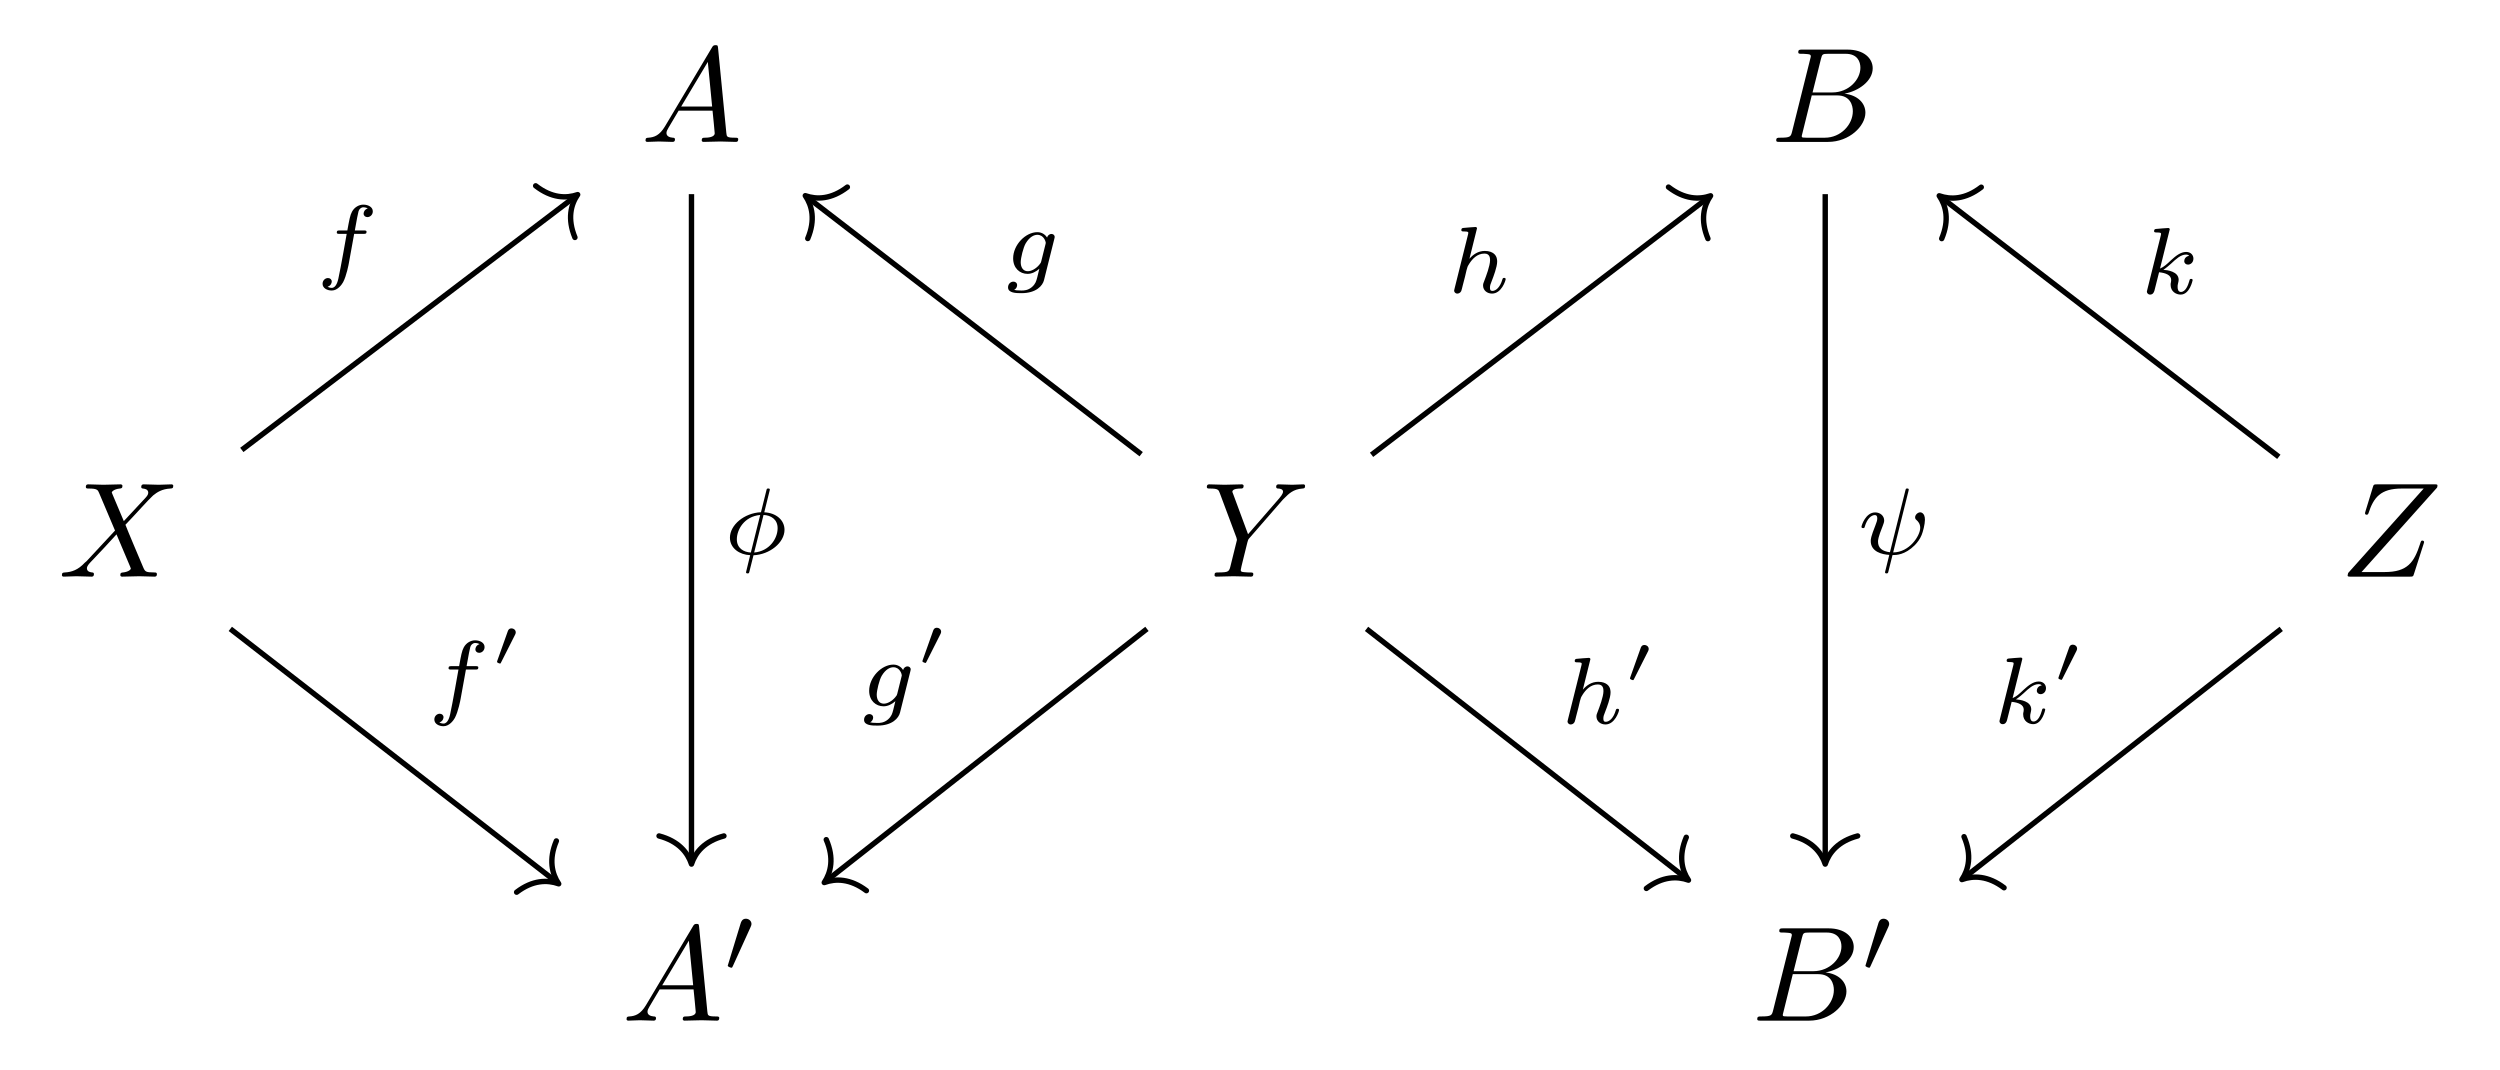 <?xml version='1.0' encoding='UTF-8'?>
<!-- This file was generated by dvisvgm 2.13.3 -->
<svg version='1.1' xmlns='http://www.w3.org/2000/svg' xmlns:xlink='http://www.w3.org/1999/xlink' width='313.218pt' height='134.079pt' viewBox='0 -134.079 313.218 134.079'>
<g id='page1' transform='matrix(1.7 0 0 1.7 0 0)'>
<g transform='matrix(1 0 0 -1 0 0)'>
<path d='M49.008 69.557C48.609 68.89 48.221 68.751 47.783 68.721C47.663 68.711 47.573 68.711 47.573 68.522C47.573 68.462 47.623 68.412 47.703 68.412C47.972 68.412 48.281 68.442 48.559 68.442C48.888 68.442 49.237 68.412 49.555 68.412C49.615 68.412 49.745 68.412 49.745 68.601C49.745 68.711 49.655 68.721 49.585 68.721C49.356 68.741 49.117 68.82 49.117 69.069C49.117 69.189 49.177 69.298 49.257 69.438L50.013 70.713H52.513C52.533 70.503 52.673 69.149 52.673 69.049C52.673 68.751 52.155 68.721 51.955 68.721C51.816 68.721 51.717 68.721 51.717 68.522C51.717 68.412 51.836 68.412 51.856 68.412C52.264 68.412 52.693 68.442 53.101 68.442C53.35 68.442 53.977 68.412 54.226 68.412C54.286 68.412 54.405 68.412 54.405 68.611C54.405 68.721 54.306 68.721 54.176 68.721C53.559 68.721 53.559 68.79 53.529 69.079L52.922 75.304C52.902 75.503 52.902 75.543 52.732 75.543C52.573 75.543 52.533 75.473 52.473 75.373L49.008 69.557ZM50.203 71.021L52.165 74.308L52.483 71.021H50.203Z'/>
<path d='M132.079 69.189C131.98 68.8 131.96 68.721 131.173 68.721C131.004 68.721 130.904 68.721 130.904 68.522C130.904 68.412 130.994 68.412 131.173 68.412H134.728C136.302 68.412 137.477 69.587 137.477 70.563C137.477 71.28 136.899 71.858 135.933 71.967C136.969 72.156 138.015 72.894 138.015 73.839C138.015 74.576 137.358 75.214 136.163 75.214H132.816C132.627 75.214 132.528 75.214 132.528 75.015C132.528 74.905 132.617 74.905 132.806 74.905C132.826 74.905 133.016 74.905 133.185 74.885C133.364 74.865 133.454 74.855 133.454 74.726C133.454 74.686 133.444 74.656 133.414 74.537L132.079 69.189ZM133.583 72.057L134.201 74.527C134.29 74.875 134.31 74.905 134.738 74.905H136.023C136.899 74.905 137.108 74.318 137.108 73.879C137.108 73.003 136.252 72.057 135.037 72.057H133.583ZM133.135 68.721C132.996 68.721 132.976 68.721 132.916 68.731C132.816 68.741 132.787 68.751 132.787 68.83C132.787 68.86 132.787 68.88 132.836 69.059L133.523 71.838H135.406C136.362 71.838 136.551 71.101 136.551 70.673C136.551 69.687 135.664 68.721 134.489 68.721H133.135Z'/>
<path d='M9.124 40.465L8.287 42.447C8.258 42.527 8.238 42.566 8.238 42.576C8.238 42.636 8.407 42.825 8.825 42.865C8.925 42.875 9.024 42.885 9.024 43.054C9.024 43.174 8.905 43.174 8.875 43.174C8.467 43.174 8.038 43.144 7.62 43.144C7.371 43.144 6.754 43.174 6.505 43.174C6.445 43.174 6.326 43.174 6.326 42.975C6.326 42.865 6.425 42.865 6.555 42.865C7.152 42.865 7.212 42.765 7.301 42.546L8.477 39.768L6.375 37.507L6.246 37.398C5.758 36.87 5.29 36.711 4.782 36.681C4.652 36.671 4.563 36.671 4.563 36.482C4.563 36.472 4.563 36.372 4.692 36.372C4.991 36.372 5.32 36.402 5.628 36.402C5.997 36.402 6.385 36.372 6.744 36.372C6.804 36.372 6.923 36.372 6.923 36.571C6.923 36.671 6.824 36.681 6.804 36.681C6.714 36.691 6.405 36.711 6.405 36.989C6.405 37.149 6.555 37.308 6.674 37.438L7.69 38.513L8.586 39.489L9.592 37.109C9.632 36.999 9.642 36.989 9.642 36.969C9.642 36.89 9.453 36.72 9.064 36.681C8.955 36.671 8.865 36.661 8.865 36.491C8.865 36.372 8.975 36.372 9.015 36.372C9.293 36.372 9.991 36.402 10.269 36.402C10.518 36.402 11.126 36.372 11.375 36.372C11.444 36.372 11.564 36.372 11.564 36.561C11.564 36.681 11.464 36.681 11.385 36.681C10.717 36.691 10.697 36.72 10.528 37.119C10.14 38.045 9.472 39.599 9.244 40.196C9.921 40.893 10.966 42.078 11.285 42.357C11.574 42.596 11.952 42.835 12.55 42.865C12.679 42.875 12.769 42.875 12.769 43.064C12.769 43.074 12.769 43.174 12.64 43.174C12.341 43.174 12.012 43.144 11.703 43.144C11.335 43.144 10.956 43.174 10.598 43.174C10.538 43.174 10.409 43.174 10.409 42.975C10.409 42.905 10.458 42.875 10.528 42.865C10.618 42.855 10.926 42.835 10.926 42.556C10.926 42.417 10.817 42.288 10.737 42.198L9.124 40.465Z'/>
<path d='M94.538 42.039L94.678 42.178C94.977 42.477 95.305 42.815 95.982 42.865C96.092 42.875 96.182 42.875 96.182 43.054C96.182 43.134 96.132 43.174 96.052 43.174C95.793 43.174 95.505 43.144 95.236 43.144C94.907 43.144 94.558 43.174 94.24 43.174C94.18 43.174 94.051 43.174 94.051 42.984C94.051 42.875 94.15 42.865 94.2 42.865C94.27 42.865 94.558 42.845 94.558 42.636C94.558 42.467 94.329 42.208 94.29 42.158L91.979 39.499L90.884 42.457C90.824 42.596 90.824 42.616 90.824 42.626C90.824 42.865 91.312 42.865 91.411 42.865C91.551 42.865 91.651 42.865 91.651 43.064C91.651 43.174 91.531 43.174 91.501 43.174C91.222 43.174 90.525 43.144 90.246 43.144C89.997 43.144 89.38 43.174 89.131 43.174C89.071 43.174 88.941 43.174 88.941 42.975C88.941 42.865 89.041 42.865 89.171 42.865C89.768 42.865 89.808 42.775 89.898 42.527L91.123 39.25C91.132 39.22 91.162 39.111 91.162 39.081C91.162 39.051 90.764 37.448 90.714 37.268C90.585 36.72 90.575 36.691 89.778 36.681C89.589 36.681 89.509 36.681 89.509 36.482C89.509 36.372 89.629 36.372 89.649 36.372C89.927 36.372 90.625 36.402 90.903 36.402C91.182 36.402 91.899 36.372 92.178 36.372C92.248 36.372 92.367 36.372 92.367 36.571C92.367 36.681 92.278 36.681 92.089 36.681C92.069 36.681 91.88 36.681 91.71 36.701C91.501 36.72 91.441 36.74 91.441 36.86C91.441 36.93 91.531 37.278 91.581 37.487L91.929 38.892C91.979 39.081 91.989 39.111 92.069 39.2L94.538 42.039Z'/>
<path d='M179.608 42.935C179.618 42.975 179.638 43.024 179.638 43.084C179.638 43.174 179.588 43.174 179.389 43.174H175.187C174.948 43.174 174.938 43.164 174.878 42.975L174.33 41.182C174.31 41.132 174.3 41.063 174.3 41.043C174.3 41.033 174.3 40.933 174.42 40.933C174.51 40.933 174.529 41.003 174.549 41.033C174.928 42.208 175.445 42.865 176.999 42.865H178.622L173.055 36.641C173.055 36.631 173.015 36.491 173.015 36.462C173.015 36.372 173.085 36.372 173.265 36.372H177.597C177.836 36.372 177.845 36.382 177.905 36.571L178.612 38.772C178.622 38.812 178.652 38.882 178.652 38.921C178.652 38.971 178.612 39.031 178.523 39.031C178.433 39.031 178.423 38.991 178.354 38.782C177.915 37.428 177.437 36.711 175.744 36.711H174.041L179.608 42.935Z'/>
<path d='M47.61 4.795C47.211 4.128 46.823 3.989 46.385 3.959C46.265 3.949 46.175 3.949 46.175 3.76C46.175 3.7 46.225 3.65 46.305 3.65C46.574 3.65 46.883 3.68 47.161 3.68C47.49 3.68 47.839 3.65 48.157 3.65C48.217 3.65 48.347 3.65 48.347 3.839C48.347 3.949 48.257 3.959 48.187 3.959C47.958 3.979 47.719 4.058 47.719 4.307C47.719 4.427 47.779 4.536 47.859 4.676L48.615 5.951H51.115C51.135 5.741 51.275 4.387 51.275 4.287C51.275 3.989 50.757 3.959 50.557 3.959C50.418 3.959 50.319 3.959 50.319 3.76C50.319 3.65 50.438 3.65 50.458 3.65C50.866 3.65 51.295 3.68 51.703 3.68C51.952 3.68 52.579 3.65 52.828 3.65C52.888 3.65 53.007 3.65 53.007 3.849C53.007 3.959 52.908 3.959 52.778 3.959C52.161 3.959 52.161 4.028 52.131 4.317L51.524 10.542C51.504 10.741 51.504 10.781 51.334 10.781C51.175 10.781 51.135 10.711 51.075 10.611L47.61 4.795ZM48.805 6.259L50.767 9.546L51.085 6.259H48.805Z'/>
<path d='M55.321 10.555C55.377 10.674 55.383 10.73 55.383 10.778C55.383 10.995 55.188 11.162 54.972 11.162C54.707 11.162 54.624 10.946 54.589 10.834L53.668 7.816C53.662 7.802 53.634 7.711 53.634 7.704C53.634 7.621 53.85 7.551 53.906 7.551C53.954 7.551 53.961 7.565 54.01 7.669L55.321 10.555Z'/>
<path d='M130.681 4.427C130.582 4.038 130.562 3.959 129.775 3.959C129.606 3.959 129.506 3.959 129.506 3.76C129.506 3.65 129.596 3.65 129.775 3.65H133.331C134.904 3.65 136.079 4.825 136.079 5.801C136.079 6.518 135.501 7.096 134.536 7.205C135.571 7.394 136.617 8.132 136.617 9.077C136.617 9.814 135.96 10.452 134.765 10.452H131.418C131.229 10.452 131.13 10.452 131.13 10.253C131.13 10.143 131.219 10.143 131.408 10.143C131.428 10.143 131.618 10.143 131.787 10.123C131.966 10.103 132.056 10.093 132.056 9.964C132.056 9.924 132.046 9.894 132.016 9.775L130.681 4.427ZM132.185 7.295L132.803 9.765C132.892 10.113 132.912 10.143 133.341 10.143H134.625C135.501 10.143 135.711 9.556 135.711 9.117C135.711 8.241 134.854 7.295 133.639 7.295H132.185ZM131.737 3.959C131.598 3.959 131.578 3.959 131.518 3.969C131.418 3.979 131.389 3.989 131.389 4.068C131.389 4.098 131.389 4.118 131.438 4.297L132.126 7.076H134.008C134.964 7.076 135.153 6.339 135.153 5.911C135.153 4.925 134.266 3.959 133.091 3.959H131.737Z'/>
<path d='M139.167 10.555C139.222 10.674 139.229 10.73 139.229 10.778C139.229 10.995 139.034 11.162 138.818 11.162C138.553 11.162 138.47 10.946 138.435 10.834L137.514 7.816C137.507 7.802 137.48 7.711 137.48 7.704C137.48 7.621 137.696 7.551 137.752 7.551C137.8 7.551 137.807 7.565 137.856 7.669L139.167 10.555Z'/>
<path d='M50.961 64.562V15.387' stroke='#000' fill='none' stroke-width='.398' stroke-miterlimit='10'/>
<path d='M53.352 17.262C51.918 16.883 51.238 16.039 50.961 15.188C50.684 16.039 50.004 16.883 48.57 17.262' stroke='#000' fill='none' stroke-width='.398' stroke-miterlimit='10' stroke-linecap='round' stroke-linejoin='round'/>
<path d='M56.737 42.779C56.737 42.87 56.653 42.87 56.618 42.87C56.514 42.87 56.507 42.835 56.479 42.717L56.082 41.12C54.848 41.064 53.795 40.179 53.795 39.245C53.795 38.457 54.513 37.983 55.287 37.955C55.231 37.739 55.182 37.516 55.126 37.3C55.043 36.972 54.98 36.714 54.98 36.694C54.98 36.61 55.071 36.61 55.092 36.61C55.196 36.61 55.203 36.631 55.238 36.777L55.531 37.948C56.723 37.997 57.817 38.875 57.817 39.824C57.817 40.556 57.176 41.079 56.325 41.113L56.737 42.779ZM55.336 38.15C54.799 38.178 54.304 38.471 54.304 39.126C54.304 39.824 54.834 40.807 56.026 40.918L55.336 38.15ZM56.27 40.918C56.807 40.897 57.309 40.604 57.309 39.942C57.309 39.182 56.709 38.248 55.58 38.15L56.27 40.918Z'/>
<path d='M134.516 64.562V15.387' stroke='#000' fill='none' stroke-width='.398' stroke-miterlimit='10'/>
<path d='M136.906 17.262C135.473 16.883 134.793 16.039 134.516 15.188C134.234 16.039 133.559 16.883 132.125 17.262' stroke='#000' fill='none' stroke-width='.398' stroke-miterlimit='10' stroke-linecap='round' stroke-linejoin='round'/>
<path d='M140.652 42.682C140.673 42.752 140.673 42.779 140.673 42.786C140.673 42.87 140.582 42.87 140.562 42.87C140.457 42.87 140.457 42.842 140.422 42.717L139.286 38.171C138.714 38.241 138.407 38.485 138.407 38.952C138.407 39.057 138.407 39.252 138.756 40.116C138.812 40.27 138.861 40.388 138.861 40.507C138.861 40.869 138.554 41.106 138.198 41.106C137.501 41.106 137.187 40.151 137.187 40.04C137.187 39.949 137.285 39.949 137.306 39.949C137.404 39.949 137.411 39.984 137.432 40.061C137.599 40.632 137.906 40.911 138.177 40.911C138.296 40.911 138.352 40.834 138.352 40.667C138.352 40.507 138.296 40.374 138.219 40.165C137.871 39.287 137.871 39.126 137.871 39.001C137.871 38.199 138.714 38.004 139.237 37.976C139.188 37.795 138.923 36.728 138.923 36.7C138.923 36.61 139.007 36.61 139.035 36.61C139.132 36.61 139.147 36.645 139.174 36.756L139.474 37.962C139.746 37.962 140.387 37.962 141.119 38.694C141.308 38.889 141.496 39.134 141.621 39.44C141.719 39.67 141.865 40.242 141.865 40.563C141.865 41.106 141.538 41.113 141.517 41.113C141.336 41.113 141.14 40.925 141.14 40.744C141.14 40.625 141.21 40.569 141.238 40.549C141.349 40.451 141.517 40.277 141.517 39.97C141.517 39.384 140.715 38.158 139.523 38.158L140.652 42.682Z'/>
<path d='M17.82 45.711L42.414 64.406' stroke='#000' fill='none' stroke-width='.398' stroke-miterlimit='10'/>
<path d='M39.477 65.176C40.645 64.266 41.727 64.234 42.574 64.527C42.066 63.793 41.805 62.742 42.371 61.371' stroke='#000' fill='none' stroke-width='.398' stroke-miterlimit='10' stroke-linecap='round' stroke-linejoin='round'/>
<path d='M26.101 61.635H26.785C26.924 61.635 27.015 61.635 27.015 61.788C27.015 61.886 26.924 61.886 26.798 61.886H26.15C26.311 62.771 26.366 63.092 26.422 63.294C26.457 63.447 26.61 63.594 26.777 63.594C26.785 63.594 26.973 63.594 27.105 63.51C26.819 63.419 26.798 63.168 26.798 63.127C26.798 62.973 26.917 62.869 27.077 62.869C27.266 62.869 27.475 63.029 27.475 63.294C27.475 63.614 27.133 63.789 26.777 63.789C26.471 63.789 26.129 63.614 25.941 63.266C25.802 63.008 25.746 62.694 25.599 61.886H25.049C24.909 61.886 24.819 61.886 24.819 61.732C24.819 61.635 24.909 61.635 25.035 61.635H25.551C25.544 61.593 25.104 59.083 24.937 58.337C24.902 58.184 24.784 57.654 24.449 57.654C24.442 57.654 24.275 57.654 24.142 57.738C24.428 57.828 24.449 58.079 24.449 58.121C24.449 58.274 24.331 58.379 24.17 58.379C23.982 58.379 23.773 58.219 23.773 57.954C23.773 57.64 24.101 57.459 24.449 57.459C24.895 57.459 25.202 57.919 25.286 58.072C25.537 58.539 25.697 59.397 25.711 59.48L26.101 61.635Z'/>
<path d='M16.973 32.523L41.02 13.859' stroke='#000' fill='none' stroke-width='.398' stroke-miterlimit='10'/>
<path d='M41.004 16.895C40.426 15.531 40.676 14.477 41.176 13.734C40.336 14.035 39.254 14.02 38.074 13.117' stroke='#000' fill='none' stroke-width='.398' stroke-miterlimit='10' stroke-linecap='round' stroke-linejoin='round'/>
<path d='M34.338 29.525H35.022C35.161 29.525 35.252 29.525 35.252 29.678C35.252 29.776 35.161 29.776 35.035 29.776H34.387C34.548 30.661 34.603 30.982 34.659 31.184C34.694 31.337 34.847 31.483 35.014 31.483C35.022 31.483 35.21 31.483 35.342 31.4C35.056 31.309 35.035 31.058 35.035 31.017C35.035 30.863 35.154 30.758 35.314 30.758C35.503 30.758 35.712 30.919 35.712 31.184C35.712 31.504 35.37 31.679 35.014 31.679C34.708 31.679 34.366 31.504 34.178 31.156C34.038 30.898 33.983 30.584 33.836 29.776H33.286C33.146 29.776 33.056 29.776 33.056 29.622C33.056 29.525 33.146 29.525 33.272 29.525H33.788C33.781 29.483 33.341 26.973 33.174 26.227C33.139 26.074 33.021 25.544 32.686 25.544C32.679 25.544 32.512 25.544 32.379 25.628C32.665 25.718 32.686 25.969 32.686 26.011C32.686 26.164 32.568 26.269 32.407 26.269C32.219 26.269 32.01 26.109 32.01 25.844C32.01 25.53 32.338 25.349 32.686 25.349C33.132 25.349 33.439 25.809 33.523 25.962C33.773 26.429 33.934 27.287 33.948 27.37L34.338 29.525Z'/>
<path d='M37.96 32.093C37.965 32.098 38.01 32.192 38.01 32.267C38.01 32.446 37.85 32.56 37.701 32.56C37.497 32.56 37.442 32.406 37.417 32.331L36.65 30.175C36.63 30.116 36.63 30.101 36.63 30.096C36.63 30.016 36.839 29.966 36.844 29.966C36.889 29.966 36.899 29.991 36.929 30.051L37.96 32.093Z'/>
<path d='M84.102 45.395L59.504 64.328' stroke='#000' fill='none' stroke-width='.398' stroke-miterlimit='10'/>
<path d='M59.531 61.293C60.105 62.66 59.852 63.711 59.348 64.449C60.191 64.152 61.273 64.176 62.449 65.082' stroke='#000' fill='none' stroke-width='.398' stroke-miterlimit='10' stroke-linecap='round' stroke-linejoin='round'/>
<path d='M77.7 61.259C77.728 61.363 77.728 61.398 77.728 61.405C77.728 61.558 77.602 61.628 77.491 61.628C77.33 61.628 77.198 61.495 77.17 61.363C77.051 61.551 76.814 61.76 76.452 61.76C75.58 61.76 74.667 60.826 74.667 59.829C74.667 59.111 75.155 58.686 75.727 58.686C76.048 58.686 76.354 58.846 76.598 59.063L76.445 58.435C76.368 58.142 76.319 57.954 76.054 57.717C75.748 57.459 75.448 57.459 75.274 57.459C74.953 57.459 74.863 57.48 74.737 57.508C74.911 57.592 74.96 57.759 74.96 57.856C74.96 58.024 74.828 58.114 74.688 58.114C74.493 58.114 74.291 57.954 74.291 57.689C74.291 57.271 74.89 57.264 75.281 57.264C76.375 57.264 76.842 57.822 76.94 58.219L77.7 61.259ZM76.738 59.613C76.71 59.509 76.71 59.495 76.591 59.355C76.347 59.063 76.013 58.881 75.748 58.881C75.392 58.881 75.225 59.181 75.225 59.544C75.225 59.85 75.413 60.631 75.594 60.938C75.887 61.426 76.215 61.565 76.452 61.565C76.94 61.565 77.072 61.042 77.072 60.973C77.072 60.959 77.072 60.945 77.051 60.868L76.738 59.613Z'/>
<path d='M101.082 45.352L125.906 64.32' stroke='#000' fill='none' stroke-width='.398' stroke-miterlimit='10'/>
<path d='M122.965 65.082C124.137 64.176 125.219 64.148 126.067 64.441C125.559 63.703 125.301 62.656 125.871 61.285' stroke='#000' fill='none' stroke-width='.398' stroke-miterlimit='10' stroke-linecap='round' stroke-linejoin='round'/>
<path d='M108.825 61.932C108.832 61.946 108.853 62.036 108.853 62.043C108.853 62.078 108.825 62.141 108.741 62.141C108.602 62.141 108.023 62.085 107.849 62.071C107.793 62.064 107.696 62.057 107.696 61.911C107.696 61.813 107.793 61.813 107.877 61.813C108.211 61.813 108.211 61.765 108.211 61.709C108.211 61.66 108.198 61.618 108.184 61.556L107.201 57.61C107.166 57.484 107.166 57.47 107.166 57.456C107.166 57.352 107.25 57.233 107.403 57.233C107.48 57.233 107.612 57.268 107.689 57.415C107.71 57.456 107.772 57.707 107.807 57.854L107.968 58.474C107.988 58.579 108.058 58.844 108.079 58.948C108.149 59.213 108.149 59.22 108.288 59.443C108.511 59.785 108.86 60.182 109.404 60.182C109.794 60.182 109.815 59.861 109.815 59.694C109.815 59.276 109.515 58.502 109.404 58.209C109.327 58.014 109.299 57.951 109.299 57.833C109.299 57.463 109.606 57.233 109.961 57.233C110.658 57.233 110.965 58.195 110.965 58.3C110.965 58.391 110.875 58.391 110.854 58.391C110.756 58.391 110.749 58.349 110.721 58.272C110.561 57.714 110.254 57.429 109.982 57.429C109.836 57.429 109.808 57.526 109.808 57.672C109.808 57.833 109.843 57.923 109.968 58.237C110.052 58.453 110.338 59.192 110.338 59.583C110.338 59.694 110.338 59.987 110.08 60.189C109.961 60.28 109.759 60.377 109.431 60.377C108.923 60.377 108.553 60.099 108.295 59.799L108.825 61.932Z'/>
<path d='M84.527 32.523L60.902 13.953' stroke='#000' fill='none' stroke-width='.398' stroke-miterlimit='10'/>
<path d='M63.852 13.23C62.668 14.121 61.586 14.133 60.746 13.828C61.238 14.574 61.484 15.625 60.894 16.988' stroke='#000' fill='none' stroke-width='.398' stroke-miterlimit='10' stroke-linecap='round' stroke-linejoin='round'/>
<path d='M67.089 29.389C67.117 29.493 67.117 29.528 67.117 29.535C67.117 29.688 66.991 29.758 66.88 29.758C66.719 29.758 66.587 29.625 66.559 29.493C66.44 29.681 66.203 29.89 65.841 29.89C64.969 29.89 64.056 28.956 64.056 27.959C64.056 27.241 64.544 26.816 65.116 26.816C65.437 26.816 65.743 26.976 65.987 27.193L65.834 26.565C65.757 26.272 65.708 26.084 65.443 25.847C65.137 25.589 64.837 25.589 64.663 25.589C64.342 25.589 64.252 25.61 64.126 25.638C64.3 25.722 64.349 25.889 64.349 25.986C64.349 26.154 64.217 26.244 64.077 26.244C63.882 26.244 63.68 26.084 63.68 25.819C63.68 25.401 64.279 25.394 64.67 25.394C65.764 25.394 66.231 25.952 66.329 26.349L67.089 29.389ZM66.127 27.743C66.099 27.639 66.099 27.625 65.98 27.485C65.736 27.193 65.402 27.011 65.137 27.011C64.781 27.011 64.614 27.311 64.614 27.674C64.614 27.98 64.802 28.761 64.983 29.068C65.276 29.556 65.604 29.695 65.841 29.695C66.329 29.695 66.461 29.172 66.461 29.103C66.461 29.089 66.461 29.075 66.44 28.998L66.127 27.743Z'/>
<path d='M69.309 32.139C69.314 32.144 69.359 32.238 69.359 32.313C69.359 32.492 69.2 32.606 69.051 32.606C68.847 32.606 68.792 32.452 68.767 32.377L68 30.221C67.98 30.162 67.98 30.147 67.98 30.142C67.98 30.062 68.189 30.012 68.194 30.012C68.239 30.012 68.249 30.037 68.279 30.097L69.309 32.139Z'/>
<path d='M100.711 32.523L124.281 14.125' stroke='#000' fill='none' stroke-width='.398' stroke-miterlimit='10'/>
<path d='M124.277 17.164C123.692 15.797 123.942 14.746 124.438 14.004C123.598 14.305 122.516 14.289 121.336 13.395' stroke='#000' fill='none' stroke-width='.398' stroke-miterlimit='10' stroke-linecap='round' stroke-linejoin='round'/>
<path d='M117.182 30.177C117.189 30.191 117.21 30.281 117.21 30.288C117.21 30.323 117.182 30.386 117.098 30.386C116.959 30.386 116.38 30.33 116.206 30.316C116.15 30.309 116.053 30.302 116.053 30.156C116.053 30.058 116.15 30.058 116.234 30.058C116.568 30.058 116.568 30.01 116.568 29.954C116.568 29.905 116.555 29.863 116.541 29.8L115.558 25.855C115.523 25.729 115.523 25.715 115.523 25.701C115.523 25.597 115.607 25.478 115.76 25.478C115.837 25.478 115.969 25.513 116.046 25.66C116.067 25.701 116.129 25.952 116.164 26.099L116.325 26.719C116.345 26.824 116.415 27.089 116.436 27.193C116.506 27.458 116.506 27.465 116.645 27.688C116.868 28.03 117.217 28.427 117.761 28.427C118.151 28.427 118.172 28.106 118.172 27.939C118.172 27.521 117.872 26.747 117.761 26.454C117.684 26.259 117.656 26.196 117.656 26.078C117.656 25.708 117.963 25.478 118.318 25.478C119.015 25.478 119.322 26.44 119.322 26.545C119.322 26.635 119.232 26.635 119.211 26.635C119.113 26.635 119.106 26.594 119.078 26.517C118.918 25.959 118.611 25.674 118.339 25.674C118.193 25.674 118.165 25.771 118.165 25.917C118.165 26.078 118.2 26.168 118.325 26.482C118.409 26.698 118.695 27.437 118.695 27.828C118.695 27.939 118.695 28.232 118.437 28.434C118.318 28.525 118.116 28.622 117.788 28.622C117.28 28.622 116.91 28.344 116.652 28.044L117.182 30.177Z'/>
<path d='M121.457 30.87C121.462 30.875 121.507 30.969 121.507 31.044C121.507 31.223 121.347 31.337 121.198 31.337C120.994 31.337 120.939 31.183 120.914 31.108L120.147 28.952C120.127 28.893 120.127 28.878 120.127 28.873C120.127 28.793 120.336 28.743 120.341 28.743C120.386 28.743 120.396 28.768 120.426 28.828L121.457 30.87Z'/>
<path d='M167.945 45.203L143.074 64.32' stroke='#000' fill='none' stroke-width='.398' stroke-miterlimit='10'/>
<path d='M143.101 61.285C143.676 62.652 143.422 63.703 142.918 64.441C143.762 64.144 144.844 64.168 146.016 65.074' stroke='#000' fill='none' stroke-width='.398' stroke-miterlimit='10' stroke-linecap='round' stroke-linejoin='round'/>
<path d='M159.88 61.858C159.887 61.872 159.908 61.962 159.908 61.969C159.908 62.004 159.88 62.067 159.796 62.067C159.657 62.067 159.078 62.011 158.904 61.997C158.848 61.99 158.751 61.983 158.751 61.837C158.751 61.739 158.848 61.739 158.932 61.739C159.266 61.739 159.266 61.691 159.266 61.635C159.266 61.586 159.253 61.544 159.239 61.482L158.256 57.536C158.221 57.41 158.221 57.396 158.221 57.382C158.221 57.278 158.305 57.159 158.458 57.159C158.646 57.159 158.737 57.299 158.779 57.452C158.792 57.48 159.092 58.707 159.12 58.805C159.615 58.756 160.012 58.595 160.012 58.233C160.012 58.198 160.012 58.163 159.999 58.093C159.971 57.989 159.971 57.954 159.971 57.877C159.971 57.382 160.375 57.159 160.71 57.159C161.386 57.159 161.595 58.219 161.595 58.226C161.595 58.317 161.504 58.317 161.483 58.317C161.386 58.317 161.379 58.282 161.344 58.149C161.26 57.849 161.072 57.355 160.731 57.355C160.542 57.355 160.486 57.529 160.486 57.717C160.486 57.836 160.486 57.849 160.528 58.031C160.535 58.052 160.563 58.17 160.563 58.247C160.563 58.867 159.727 58.965 159.434 58.986C159.636 59.111 159.894 59.341 160.012 59.446C160.368 59.781 160.716 60.108 161.107 60.108C161.191 60.108 161.281 60.087 161.337 60.017C161.037 59.969 160.975 59.732 160.975 59.627C160.975 59.474 161.093 59.369 161.253 59.369C161.441 59.369 161.651 59.522 161.651 59.815C161.651 60.045 161.483 60.303 161.114 60.303C160.716 60.303 160.354 60.017 159.999 59.69C159.706 59.411 159.476 59.195 159.19 59.077L159.88 61.858Z'/>
<path d='M168.121 32.523L144.746 14.172' stroke='#000' fill='none' stroke-width='.398' stroke-miterlimit='10'/>
<path d='M147.695 13.445C146.512 14.34 145.43 14.352 144.59 14.047C145.086 14.793 145.332 15.848 144.746 17.207' stroke='#000' fill='none' stroke-width='.398' stroke-miterlimit='10' stroke-linecap='round' stroke-linejoin='round'/>
<path d='M149.015 30.199C149.022 30.213 149.043 30.303 149.043 30.31C149.043 30.345 149.015 30.408 148.931 30.408C148.792 30.408 148.213 30.352 148.039 30.338C147.983 30.331 147.886 30.324 147.886 30.178C147.886 30.08 147.983 30.08 148.067 30.08C148.401 30.08 148.401 30.032 148.401 29.976C148.401 29.927 148.388 29.885 148.374 29.823L147.391 25.877C147.356 25.751 147.356 25.737 147.356 25.723C147.356 25.619 147.44 25.5 147.593 25.5C147.781 25.5 147.872 25.64 147.914 25.793C147.927 25.821 148.227 27.048 148.255 27.146C148.75 27.097 149.147 26.936 149.147 26.574C149.147 26.539 149.147 26.504 149.134 26.434C149.105 26.33 149.105 26.295 149.105 26.218C149.105 25.723 149.51 25.5 149.845 25.5C150.521 25.5 150.73 26.56 150.73 26.567C150.73 26.658 150.639 26.658 150.618 26.658C150.521 26.658 150.514 26.623 150.479 26.49C150.395 26.19 150.207 25.696 149.865 25.696C149.677 25.696 149.621 25.87 149.621 26.058C149.621 26.177 149.621 26.19 149.663 26.372C149.67 26.393 149.698 26.511 149.698 26.588C149.698 27.208 148.862 27.306 148.569 27.327C148.771 27.452 149.029 27.682 149.147 27.787C149.503 28.122 149.851 28.449 150.242 28.449C150.325 28.449 150.416 28.428 150.472 28.358C150.172 28.31 150.11 28.073 150.11 27.968C150.11 27.815 150.228 27.71 150.388 27.71C150.576 27.71 150.786 27.863 150.786 28.156C150.786 28.386 150.618 28.644 150.249 28.644C149.851 28.644 149.489 28.358 149.134 28.031C148.841 27.752 148.611 27.536 148.325 27.418L149.015 30.199Z'/>
<path d='M153.028 30.893C153.033 30.898 153.078 30.992 153.078 31.067C153.078 31.246 152.919 31.36 152.77 31.36C152.566 31.36 152.511 31.206 152.486 31.131L151.719 28.975C151.699 28.916 151.699 28.901 151.699 28.896C151.699 28.816 151.908 28.766 151.913 28.766C151.958 28.766 151.968 28.791 151.998 28.851L153.028 30.893Z'/>
</g>
</g>
</svg>